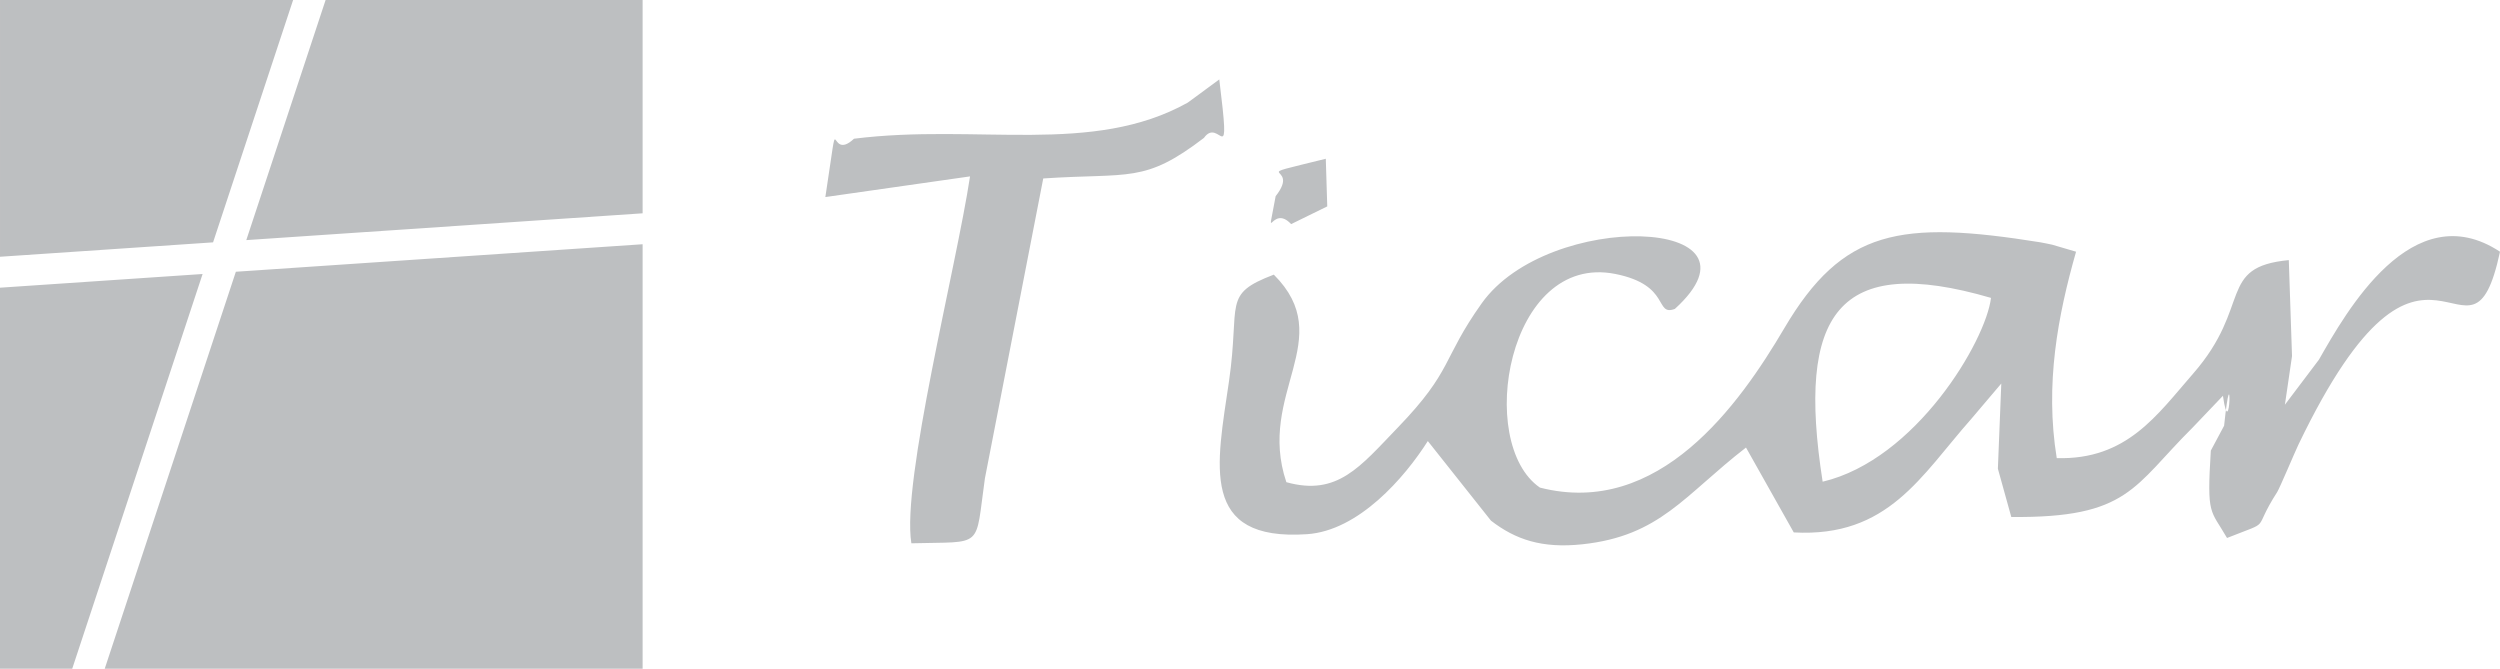 <?xml version="1.0" encoding="UTF-8"?>
<!DOCTYPE svg PUBLIC "-//W3C//DTD SVG 1.1//EN" "http://www.w3.org/Graphics/SVG/1.1/DTD/svg11.dtd">
<!-- Creator: CorelDRAW 2021 (64-Bit) -->
<svg xmlns="http://www.w3.org/2000/svg" xml:space="preserve" width="81.095mm" height="21.693mm" version="1.1" style="shape-rendering:geometricPrecision; text-rendering:geometricPrecision; image-rendering:optimizeQuality; fill-rule:evenodd; clip-rule:evenodd"
viewBox="0 0 2958.74 791.47"
 xmlns:xlink="http://www.w3.org/1999/xlink"
 xmlns:xodm="http://www.corel.com/coreldraw/odm/2003">
 <defs>
  <style type="text/css">
   <![CDATA[
    .fil0 {fill:#BDBFC1}
   ]]>
  </style>
 </defs>
 <g id="Capa_x0020_1">
  <g>
   <path class="fil0" d="M2157.1 570.09c-31.15,-199.24 17.99,-270.43 199.24,-217.54 -6.08,51.04 -89,191.51 -199.24,217.54zm-2157.1 -570.09l346.89 0 -94.74 286.83 -252.15 17.05 0 -303.89zm385.35 0l375.18 0 0 252.45 -469.05 31.72 93.87 -284.18zm375.18 289.06l0 502.41 -636.61 0 155.2 -469.86 481.41 -32.55zm-675.08 502.41l-85.46 0 0 -450.98 239.78 -16.21 -154.32 467.2zm1485.34 -547.2l-1.03 -33.61 1.03 33.61zm-1.24 -40.55l-0.48 -15.83c-100.31,24.84 -27.51,3.95 -59.35,44.3 -11.64,63.09 -5.13,7.81 18.33,33.04l42.75 -20.96 -1.24 -40.55zm-144.67 -40.55c18.71,-26.19 32.16,44.64 18.13,-69.16l-37.35 27.45c-113.1,63.06 -248.71,24.38 -394.95,42.71 -32.2,30.23 -15.61,-50.78 -33.91,69.04l171.23 -24.45c-16.43,108.37 -81.26,361.01 -69.44,434.23 86.9,-2.38 75.03,7.77 87.05,-76.91l69.03 -354.88c102.71,-6.87 119.43,6.11 190.22,-48.03zm908.46 332.2l35.18 -41.46 -4.03 100.8 15.87 57.14c139.16,1.34 144.3,-36.04 214.78,-106l35.7 -37.44c8.86,61.77 11.19,-57.65 1.38,35.46l-15.72 29.41c-4.84,77.99 -0.62,69.07 19.18,103.42 55.62,-22.15 28.15,-5.78 59.35,-54.32 3.03,-4.72 21,-47.54 25.32,-56.52 153.88,-319.9 202.11,-58.44 238.39,-227.95 -103.93,-68.47 -182.21,71.61 -214.32,127.8l-40.25 53.28 8.43 -57.54 -3.81 -113.61c-85.02,8.16 -42.97,53.92 -113.26,134.38 -42.62,48.79 -78.34,102.31 -161.38,99.97 -14.22,-87.67 1.43,-169.03 22.87,-244.29l-28.33 -8.32c-3.5,-0.69 -10.15,-2.19 -14.05,-2.82 -165.76,-26.53 -233.86,-15.5 -302.98,101.81 -53.16,90.24 -148.29,224.56 -289.16,188.51 -76.35,-52.34 -38.59,-278.4 89.32,-252.83 66.13,13.22 45.93,50.27 70.36,41.37 119.82,-108.96 -149.51,-117.82 -228.58,-6.64 -47.53,66.85 -33.49,78.85 -99.51,147.26 -44.22,45.81 -71.11,81.36 -131.69,64.43 -35.48,-105.25 61.57,-169.32 -14.84,-245.63 -61.61,23.49 -39.51,33.07 -53.06,126.27 -14.4,99.01 -35.63,189.58 92.4,180.91 61.11,-4.14 115.46,-66.92 142.92,-110.22l74.75 94.21c29.05,22.46 60.39,33.02 107.9,27.99 92.33,-9.77 120.78,-57.95 193.91,-114.52l56.53 100.45c111.87,6.18 150.44,-66.91 210.45,-134.76z"/>
  </g>
 </g>
</svg>
